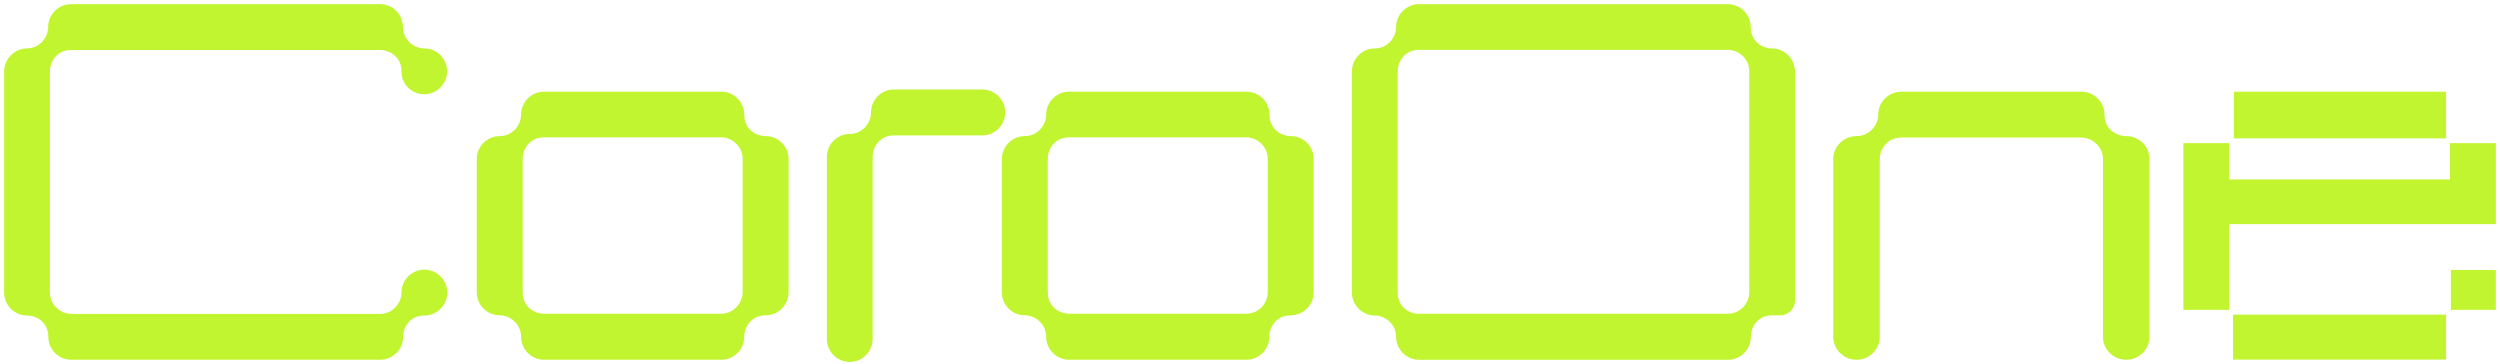 <svg width="481" height="70" viewBox="0 0 481 70" fill="none" xmlns="http://www.w3.org/2000/svg">
<path d="M188.999 17.418H171.994C169.674 17.418 167.788 19.32 167.788 21.65C167.788 23.832 165.981 25.977 163.491 25.977C161.172 25.977 159.285 27.88 159.285 30.209V65.207C159.285 67.536 161.172 69.439 163.491 69.439C165.81 69.439 167.697 67.536 167.697 65.207V30.176C167.697 28.163 169.136 25.849 171.994 25.849H188.999C191.319 25.849 193.205 23.946 193.205 21.617C193.205 19.319 191.317 17.418 188.999 17.418Z" fill="#C1F52F" stroke="#C1F52F" stroke-width="0.4"/>
<path d="M244.112 56.172V56.176C244.143 58.388 242.33 60.561 239.832 60.561H205.704C203.701 60.561 201.392 59.115 201.392 56.238V30.584V30.584V30.584V30.584V30.584V30.584V30.584V30.584V30.584V30.584V30.584V30.583V30.583V30.583V30.583V30.583V30.583V30.583V30.583V30.583V30.583V30.583V30.583V30.583V30.583V30.582V30.582V30.582V30.582V30.582V30.582V30.582V30.582V30.582V30.582V30.582V30.582V30.582V30.582V30.582V30.581V30.581V30.581V30.581V30.581V30.581V30.581V30.581V30.581V30.581V30.581V30.581V30.581V30.581V30.581V30.581V30.58V30.58V30.58V30.58V30.58V30.58V30.58V30.58V30.58V30.58V30.58V30.58V30.58V30.58V30.579V30.579V30.579V30.579V30.579V30.579V30.579V30.579V30.579V30.579V30.579V30.579V30.579V30.579V30.579V30.578V30.578V30.578V30.578V30.578V30.578V30.578V30.578V30.578V30.578V30.578V30.578V30.578V30.578V30.578V30.578V30.577V30.577V30.577V30.577V30.577V30.577V30.577V30.577V30.577V30.577V30.577V30.577V30.577V30.576V30.576V30.576V30.576V30.576V30.576V30.576V30.576V30.576V30.576V30.576V30.576V30.576V30.576V30.575V30.575V30.575V30.575V30.575V30.575V30.575V30.575V30.575V30.575V30.575V30.575V30.575V30.574V30.574V30.574V30.574V30.574V30.574V30.574V30.574V30.574V30.573V30.573V30.573V30.573V30.573V30.573V30.573V30.573V30.573V30.573V30.573V30.573V30.572V30.572V30.572V30.572V30.572V30.572V30.572V30.572V30.572V30.572V30.571V30.571V30.571V30.571V30.571V30.571V30.571V30.571V30.571V30.57V30.57V30.57V30.57V30.57V30.57V30.57V30.57V30.57V30.57V30.569V30.569V30.569V30.569V30.569V30.569V30.569V30.569V30.569V30.568V30.568V30.568V30.568V30.568V30.568V30.568V30.567V30.567V30.567V30.567V30.567V30.567V30.567V30.567V30.567V30.566V30.566V30.566V30.566V30.566V30.566V30.566V30.565V30.565V30.565V30.565V30.565V30.565V30.565V30.564V30.564V30.564V30.564V30.564V30.564V30.564V30.564V30.563V30.563V30.563V30.563V30.563V30.563V30.562V30.562V30.562V30.562V30.562V30.562V30.562V30.561V30.561V30.561V30.561V30.561V30.561V30.561V30.56V30.56V30.56V30.56V30.56V30.56V30.559V30.559V30.559V30.559V30.559V30.559V30.558V30.558V30.558V30.558V30.558V30.558V30.558V30.557V30.557V30.557V30.557V30.557V30.556V30.556V30.556V30.556V30.556V30.556V30.555V30.555V30.555V30.555V30.555V30.555V30.554V30.554V30.554V30.554V30.554V30.553V30.553V30.553V30.553V30.553V30.552V30.552V30.552V30.552V30.552V30.552V30.551V30.551C201.392 28.541 202.835 26.228 205.704 26.228H239.8C241.972 26.228 244.112 28.043 244.112 30.551V56.172ZM248.365 26.389C246.361 26.389 244.052 24.944 244.052 22.066C244.052 19.737 242.158 17.838 239.832 17.838H205.704C203.379 17.838 201.485 19.737 201.485 22.066C201.485 24.244 199.673 26.389 197.172 26.389C194.847 26.389 192.953 28.288 192.953 30.617V56.238C192.953 58.567 194.847 60.466 197.172 60.466C199.344 60.466 201.485 62.281 201.485 64.789C201.485 67.118 203.379 69.017 205.704 69.017H239.8C242.125 69.017 244.019 67.118 244.019 64.789C244.019 62.779 245.462 60.466 248.332 60.466C250.657 60.466 252.551 58.567 252.551 56.238V30.584C252.551 28.255 250.69 26.389 248.365 26.389Z" fill="#C1F52F" stroke="#C1F52F" stroke-width="0.4"/>
<path d="M147.305 26.389C145.301 26.389 142.992 24.944 142.992 22.066C142.992 19.737 141.098 17.838 138.773 17.838H104.677C102.352 17.838 100.458 19.737 100.458 22.066C100.458 24.244 98.646 26.389 96.145 26.389C93.82 26.389 91.926 28.288 91.926 30.617V56.238C91.926 58.567 93.82 60.466 96.145 60.466C98.317 60.466 100.458 62.281 100.458 64.789C100.458 67.118 102.352 69.017 104.677 69.017H138.773C141.098 69.017 142.992 67.118 142.992 64.789C142.992 62.779 144.436 60.466 147.305 60.466C149.63 60.466 151.524 58.567 151.524 56.238V30.584C151.524 28.252 149.627 26.389 147.305 26.389ZM138.773 60.561H104.677C102.674 60.561 100.364 59.115 100.364 56.238V30.584V30.584V30.584V30.584V30.584V30.584V30.584V30.584V30.584V30.584V30.584V30.583V30.583V30.583V30.583V30.583V30.583V30.583V30.583V30.583V30.583V30.583V30.583V30.583V30.583V30.582V30.582V30.582V30.582V30.582V30.582V30.582V30.582V30.582V30.582V30.582V30.582V30.582V30.582V30.582V30.581V30.581V30.581V30.581V30.581V30.581V30.581V30.581V30.581V30.581V30.581V30.581V30.581V30.581V30.581V30.581V30.58V30.58V30.58V30.58V30.58V30.58V30.58V30.58V30.58V30.58V30.58V30.58V30.58V30.58V30.579V30.579V30.579V30.579V30.579V30.579V30.579V30.579V30.579V30.579V30.579V30.579V30.579V30.579V30.579V30.578V30.578V30.578V30.578V30.578V30.578V30.578V30.578V30.578V30.578V30.578V30.578V30.578V30.578V30.578V30.578V30.577V30.577V30.577V30.577V30.577V30.577V30.577V30.577V30.577V30.577V30.577V30.577V30.577V30.576V30.576V30.576V30.576V30.576V30.576V30.576V30.576V30.576V30.576V30.576V30.576V30.576V30.576V30.575V30.575V30.575V30.575V30.575V30.575V30.575V30.575V30.575V30.575V30.575V30.575V30.575V30.574V30.574V30.574V30.574V30.574V30.574V30.574V30.574V30.574V30.573V30.573V30.573V30.573V30.573V30.573V30.573V30.573V30.573V30.573V30.573V30.573V30.572V30.572V30.572V30.572V30.572V30.572V30.572V30.572V30.572V30.572V30.571V30.571V30.571V30.571V30.571V30.571V30.571V30.571V30.571V30.57V30.57V30.57V30.57V30.57V30.57V30.57V30.57V30.57V30.57V30.569V30.569V30.569V30.569V30.569V30.569V30.569V30.569V30.569V30.568V30.568V30.568V30.568V30.568V30.568V30.568V30.567V30.567V30.567V30.567V30.567V30.567V30.567V30.567V30.567V30.566V30.566V30.566V30.566V30.566V30.566V30.566V30.565V30.565V30.565V30.565V30.565V30.565V30.565V30.564V30.564V30.564V30.564V30.564V30.564V30.564V30.564V30.563V30.563V30.563V30.563V30.563V30.563V30.562V30.562V30.562V30.562V30.562V30.562V30.562V30.561V30.561V30.561V30.561V30.561V30.561V30.561V30.56V30.56V30.56V30.56V30.56V30.56V30.559V30.559V30.559V30.559V30.559V30.559V30.558V30.558V30.558V30.558V30.558V30.558V30.558V30.557V30.557V30.557V30.557V30.557V30.556V30.556V30.556V30.556V30.556V30.556V30.555V30.555V30.555V30.555V30.555V30.555V30.554V30.554V30.554V30.554V30.554V30.553V30.553V30.553V30.553V30.553V30.552V30.552V30.552V30.552V30.552V30.552V30.551V30.551C100.364 28.541 101.808 26.228 104.677 26.228H138.773C140.944 26.228 143.086 28.043 143.086 30.551V56.172C143.086 58.388 141.269 60.561 138.773 60.561Z" fill="#C1F52F" stroke="#C1F52F" stroke-width="0.4"/>
<path d="M345.168 13.733V13.4H345.122C344.953 11.234 343.137 9.52 340.932 9.52C338.937 9.52 336.638 8.08 336.638 5.215C336.638 2.894 334.751 1.002 332.434 1.002H273.014C270.698 1.002 268.811 2.894 268.811 5.215C268.811 7.384 267.007 9.52 264.517 9.52C262.2 9.52 260.312 11.412 260.312 13.733V56.289C260.312 58.609 262.2 60.502 264.517 60.502C266.679 60.502 268.811 62.309 268.811 64.806C268.811 67.127 270.698 69.02 273.014 69.02H332.466C334.784 69.02 336.67 67.127 336.67 64.806V64.806V64.806V64.806V64.806V64.806V64.806V64.806V64.806V64.806V64.806V64.806V64.806V64.806V64.806V64.805V64.805V64.805V64.805V64.805V64.805V64.805V64.805V64.805V64.805V64.805V64.805V64.805V64.805V64.805V64.805V64.805V64.804V64.804V64.804V64.804V64.804V64.804V64.804V64.804V64.804V64.804V64.804V64.804V64.803V64.803V64.803V64.803V64.803V64.803V64.803V64.803V64.803V64.803V64.803V64.803V64.803V64.803V64.803V64.803V64.802V64.802V64.802V64.802V64.802V64.802V64.802V64.802V64.802V64.802V64.802V64.802V64.802V64.802V64.802V64.802V64.801V64.801V64.801V64.801V64.801V64.801V64.801V64.801V64.801V64.801V64.801V64.801V64.801V64.801V64.8V64.8V64.8V64.8V64.8V64.8V64.8V64.8V64.8V64.8V64.8V64.8V64.8V64.8V64.8V64.799V64.799V64.799V64.799V64.799V64.799V64.799V64.799V64.799V64.799V64.799V64.799V64.799V64.799V64.798V64.798V64.798V64.798V64.798V64.798V64.798V64.798V64.798V64.798V64.798V64.798V64.797V64.797V64.797V64.797V64.797V64.797V64.797V64.797V64.797V64.797V64.797V64.797V64.796V64.796V64.796V64.796V64.796V64.796V64.796V64.796V64.796V64.796V64.796V64.796V64.795V64.795V64.795V64.795V64.795V64.795V64.795V64.795V64.795V64.794V64.794V64.794V64.794V64.794V64.794V64.794V64.794V64.794V64.794V64.793V64.793V64.793V64.793V64.793V64.793V64.793V64.793V64.793V64.793V64.792V64.792V64.792V64.792V64.792V64.792V64.792V64.792V64.792V64.791V64.791V64.791V64.791V64.791V64.791V64.791V64.791V64.79V64.79V64.79V64.79V64.79V64.79V64.79V64.79V64.79V64.789V64.789V64.789V64.789V64.789V64.789V64.789V64.788V64.788V64.788V64.788V64.788V64.788V64.788V64.788V64.787V64.787V64.787V64.787V64.787V64.787V64.787V64.787V64.786V64.786V64.786V64.786V64.786V64.786V64.785V64.785V64.785V64.785V64.785V64.785V64.785V64.784V64.784V64.784V64.784V64.784V64.784V64.784V64.784V64.783V64.783V64.783V64.783V64.783V64.783V64.782V64.782V64.782V64.782V64.782V64.782V64.781V64.781V64.781V64.781V64.781V64.781V64.781V64.78V64.78V64.78V64.78V64.78V64.779V64.779V64.779V64.779V64.779V64.779V64.778V64.778V64.778V64.778V64.778V64.778V64.777V64.777V64.777V64.777V64.777V64.776V64.776V64.776V64.776V64.776V64.776V64.775V64.775V64.775V64.775V64.775V64.774V64.774V64.774V64.774V64.774C336.67 62.772 338.107 60.469 340.965 60.469H342.507C343.97 60.469 345.168 59.267 345.168 57.801V54.743V54.743V54.742V54.742V54.742V54.741V54.741V54.74V54.74V54.74V54.739V54.739V54.738V54.738V54.738V54.737V54.737V54.736V54.736V54.736V54.735V54.735V54.735V54.734V54.734V54.733V54.733V54.733V54.732V54.732V54.731V54.731V54.731V54.73V54.73V54.73V54.729V54.729V54.728V54.728V54.728V54.727V54.727V54.727V54.726V54.726V54.725V54.725V54.724V54.724V54.724V54.723V54.723V54.723V54.722V54.722V54.721V54.721V54.721V54.72V54.72V54.719V54.719V54.719V54.718V54.718V54.718V54.717V54.717V54.717V54.716V54.716V54.715V54.715V54.715V54.714V54.714V54.713V54.713V54.713V54.712V54.712V54.711V54.711V54.711V54.71V54.71V54.709V54.709V54.709V54.708V54.708V54.708V54.707V54.707V54.706V54.706V54.706V54.705V54.705V54.705V54.704V54.704V54.703V54.703V54.703V54.702V54.702V54.701V54.701V54.701V54.7V54.7V54.7V54.699V54.699V54.698V54.698V54.698V54.697V54.697V54.696V54.696V54.696V54.695V54.695V54.694V54.694V54.694V54.693V54.693V54.693V54.692V54.692V54.691V54.691V54.691V54.69V54.69V54.69V54.689V54.689V54.688V54.688V54.688V54.687V54.687V54.686V54.686V54.686V54.685V54.685V54.684V54.684V54.684V54.683V54.683V54.682V54.682V54.682V54.681V54.681V54.681V54.68V54.68V54.679V54.679V54.679V54.678V54.678V54.678V54.677V54.677V54.676V54.676V54.676V54.675V54.675V54.674V54.674V54.674V54.673V54.673V54.672V54.672V54.672V54.671V54.671V54.671V54.67V54.67V54.669V54.669V54.669V54.668V54.668V54.667V54.667V54.667V54.666V54.666V54.666V54.665V54.665V54.664V54.664V54.664V54.663V54.663V54.663V54.662V54.662V54.661V54.661V54.661V54.66V54.66V54.659V54.659V54.659V54.658V54.658V54.657V54.657V54.657V54.656V54.656V54.656V54.655V54.655V54.654V54.654V54.654V54.653V54.653V54.653V54.652V54.652V54.651V54.651V54.651V54.65V54.65V54.649V54.649V54.649V54.648V54.648V54.648V54.647V54.647V54.646V54.646V54.645V54.645V54.645V54.644V54.644V54.644V54.643V54.643V54.642V54.642V54.642V54.641V54.641V54.641V54.64V54.64V54.639V54.639V54.639V54.638V54.638V54.637V54.637V54.637V54.636V54.636V54.636V54.635V54.635V54.634V54.634V54.634V54.633V54.633V54.632V54.632V54.632V54.631V54.631V54.63V54.63V54.63V54.629V54.629V54.629V54.628V54.628V54.627V54.627V54.627V54.626V54.626V54.626V54.625V54.625V54.624V54.624V54.623V54.623V54.623V54.622V54.622V54.622V54.621V54.621V54.62V54.62V54.62V54.619V54.619V54.619V54.618V54.618V54.617V54.617V54.617V54.616V54.616V54.615V54.615V54.615V54.614V54.614V54.614V54.613V54.613V54.612V54.612V54.612V54.611V54.611V54.611V54.61V54.61V54.609V54.609V54.608V54.608V54.608V54.607V54.607V54.607V54.606V54.606V54.605V54.605V54.605V54.604V54.604V54.603V54.603V54.603V54.602V54.602V54.602V54.601V54.601V54.6V54.6V54.6V54.599V54.599V54.599V54.598V54.598V54.597V54.597V54.597V54.596V54.596V54.595V54.595V54.595V54.594V54.594V54.593V54.593V54.593V54.592V54.592V54.592V54.591V54.591V54.59V54.59V54.59V54.589V54.589V54.589V54.588V54.588V54.587V54.587V54.587V54.586V54.586V54.585V54.585V54.585V54.584V54.584V54.584V54.583V54.583V54.582V54.582V54.582V54.581V54.581V54.58V54.58V54.58V54.579V54.579V54.578V54.578V54.578V54.577V54.577V54.577V54.576V54.576V54.575V54.575V54.575V54.574V54.574V54.574V54.573V54.573V54.572V54.572V54.572V54.571V54.571V54.57V54.57V54.57V54.569V54.569V54.569V54.568V54.568V54.567V54.567V54.566V54.566V54.566V54.565V54.565V54.565V54.564V54.564V54.563V54.563V54.563V54.562V54.562V54.562V54.561V54.561V54.56V54.56V54.56V54.559V54.559V54.558V54.558V54.558V54.557V54.557V54.556V54.556V54.556V54.555V54.555V54.555V54.554V54.554V54.553V54.553V54.553V54.552V54.552V54.551V54.551V54.551V54.55V54.55V54.55V54.549V54.549V54.548V54.548V54.548V54.547V54.547V54.547V54.546V54.546V13.733ZM273.014 60.561H272.682V60.581C270.773 60.431 268.721 58.996 268.721 56.289V13.733V13.732V13.732V13.732V13.732V13.732V13.732V13.732V13.732V13.732V13.732V13.732V13.732V13.732V13.732V13.732V13.732V13.732V13.731V13.731V13.731V13.731V13.731V13.731V13.731V13.731V13.731V13.731V13.731V13.731V13.731V13.73V13.73V13.73V13.73V13.73V13.73V13.73V13.73V13.73V13.73V13.73V13.73V13.73V13.73V13.73V13.729V13.729V13.729V13.729V13.729V13.729V13.729V13.729V13.729V13.729V13.729V13.729V13.729V13.729V13.729V13.729V13.729V13.728V13.728V13.728V13.728V13.728V13.728V13.728V13.728V13.728V13.728V13.728V13.728V13.728V13.728V13.727V13.727V13.727V13.727V13.727V13.727V13.727V13.727V13.727V13.727V13.727V13.727V13.727V13.727V13.727V13.726V13.726V13.726V13.726V13.726V13.726V13.726V13.726V13.726V13.726V13.726V13.726V13.726V13.726V13.726V13.726V13.725V13.725V13.725V13.725V13.725V13.725V13.725V13.725V13.725V13.725V13.725V13.725V13.725V13.724V13.724V13.724V13.724V13.724V13.724V13.724V13.724V13.724V13.724V13.724V13.724V13.723V13.723V13.723V13.723V13.723V13.723V13.723V13.723V13.723V13.723V13.723V13.723V13.723V13.722V13.722V13.722V13.722V13.722V13.722V13.722V13.722V13.722V13.722V13.722V13.721V13.721V13.721V13.721V13.721V13.721V13.721V13.721V13.721V13.72V13.72V13.72V13.72V13.72V13.72V13.72V13.72V13.72V13.72V13.72V13.719V13.719V13.719V13.719V13.719V13.719V13.719V13.719V13.719V13.719V13.718V13.718V13.718V13.718V13.718V13.718V13.718V13.717V13.717V13.717V13.717V13.717V13.717V13.717V13.717V13.717V13.716V13.716V13.716V13.716V13.716V13.716V13.716V13.716V13.716V13.715V13.715V13.715V13.715V13.715V13.715V13.715V13.714V13.714V13.714V13.714V13.714V13.714V13.714V13.713V13.713V13.713V13.713V13.713V13.713V13.713V13.713V13.713V13.712V13.712V13.712V13.712V13.712V13.712V13.711V13.711V13.711V13.711V13.711V13.711V13.711V13.71V13.71V13.71V13.71V13.71V13.71V13.71V13.709V13.709V13.709V13.709V13.709V13.709V13.709V13.708V13.708V13.708V13.708V13.708V13.707V13.707V13.707V13.707V13.707V13.707V13.707V13.706V13.706V13.706V13.706V13.706V13.706V13.705V13.705V13.705V13.705V13.705V13.704V13.704V13.704V13.704V13.704V13.704V13.703V13.703V13.703V13.703V13.703V13.703V13.702V13.702V13.702V13.702V13.702V13.701V13.701V13.701V13.701V13.701V13.7V13.7V13.7V13.7V13.7C268.721 11.698 270.158 9.395 273.014 9.395H332.466C334.601 9.395 336.761 11.174 336.761 13.667V13.7V56.256V56.289C336.761 58.424 334.958 60.561 332.466 60.561H273.014Z" fill="#C1F52F" stroke="#C1F52F" stroke-width="0.4"/>
<path d="M409.082 26.389C407.044 26.389 404.703 24.939 404.703 22.066C404.703 19.733 402.78 17.838 400.428 17.838H365.846C363.494 17.838 361.571 19.733 361.571 22.066C361.571 24.24 359.735 26.389 357.191 26.389C354.84 26.389 352.917 28.284 352.917 30.617V64.789C352.917 67.122 354.84 69.017 357.191 69.017C359.543 69.017 361.467 67.122 361.467 64.789V30.584V30.554C361.499 28.577 362.963 26.261 365.846 26.261H400.428C402.638 26.261 404.808 28.081 404.808 30.584V64.789C404.808 67.122 406.731 69.017 409.082 69.017C411.434 69.017 413.357 67.122 413.357 64.789V30.584C413.357 28.247 411.43 26.389 409.082 26.389Z" fill="#C1F52F" stroke="#C1F52F" stroke-width="0.4"/>
<path d="M5.171 9.514L5.166 9.514C2.885 9.549 1 11.439 1 13.758V56.293C1 58.612 2.887 60.504 5.204 60.504C7.168 60.504 9.467 61.913 9.498 64.743V64.743V64.743V64.743V64.743V64.743V64.743V64.744V64.744V64.744V64.744V64.745V64.745V64.745V64.745V64.745V64.745V64.746V64.746V64.746V64.746V64.746V64.746V64.746V64.747V64.747V64.747V64.747V64.747V64.748V64.748V64.748V64.748V64.748V64.748V64.749V64.749V64.749V64.749V64.749V64.749V64.749V64.75V64.75V64.75V64.75V64.75V64.75V64.751V64.751V64.751V64.751V64.751V64.751V64.751V64.752V64.752V64.752V64.752V64.752V64.752V64.753V64.753V64.753V64.753V64.753V64.753V64.753V64.754V64.754V64.754V64.754V64.754V64.754V64.754V64.755V64.755V64.755V64.755V64.755V64.755V64.755V64.756V64.756V64.756V64.756V64.756V64.756V64.756V64.757V64.757V64.757V64.757V64.757V64.757V64.757V64.757V64.757V64.758V64.758V64.758V64.758V64.758V64.758V64.758V64.758V64.759V64.759V64.759V64.759V64.759V64.759V64.759V64.76V64.76V64.76V64.76V64.76V64.76V64.76V64.76V64.76V64.761V64.761V64.761V64.761V64.761V64.761V64.761V64.761V64.762V64.762V64.762V64.762V64.762V64.762V64.762V64.762V64.763V64.763V64.763V64.763V64.763V64.763V64.763V64.763V64.763V64.763V64.764V64.764V64.764V64.764V64.764V64.764V64.764V64.764V64.764V64.765V64.765V64.765V64.765V64.765V64.765V64.765V64.765V64.766V64.766V64.766V64.766V64.766V64.766V64.766V64.766V64.766V64.766V64.766V64.767V64.767V64.767V64.767V64.767V64.767V64.767V64.767V64.767V64.767V64.768V64.768V64.768V64.768V64.768V64.768V64.768V64.768V64.768V64.769V64.769V64.769V64.769V64.769V64.769V64.769V64.769V64.769V64.769V64.769V64.77V64.77V64.77V64.77V64.77V64.77V64.77V64.77V64.77V64.77V64.771V64.771V64.771V64.771V64.771V64.771V64.771V64.771V64.771V64.772V64.772V64.772V64.772V64.772V64.772V64.772V64.772V64.772V64.772V64.772V64.773V64.773V64.773V64.773V64.773V64.773V64.773V64.773V64.773V64.773V64.773V64.774V64.774V64.774V64.774V64.774V64.774V64.774V64.774V64.774V64.775V64.775V64.775V64.775V64.775V64.775V64.775V64.775V64.775V64.775V64.775V64.776V64.776V64.776V64.776V64.776V64.776V64.776V64.776V64.776V64.776V64.776V64.777V64.777V64.777V64.777V64.777V64.777V64.777V64.777V64.777V64.778V64.778V64.778V64.778V64.778V64.778V64.778V64.778V64.778V64.778V64.778V64.779V64.779V64.779V64.779V64.779V64.779V64.779V64.779V64.779V64.779V64.78V64.78V64.78V64.78V64.78V64.78V64.78V64.78V64.78V64.781V64.781V64.781V64.781V64.781V64.781V64.781V64.781V64.781V64.781V64.782V64.782V64.782V64.782V64.782V64.782V64.782V64.782V64.782V64.782V64.783V64.783V64.783V64.783V64.783V64.783V64.783V64.783V64.784V64.784V64.784V64.784V64.784V64.784V64.784V64.784V64.784V64.784V64.785V64.785V64.785V64.785V64.785V64.785V64.785V64.785V64.786V64.786V64.786V64.786V64.786V64.786V64.786V64.786V64.787V64.787V64.787V64.787V64.787V64.787V64.787V64.787V64.787V64.788V64.788V64.788V64.788V64.788V64.788V64.788V64.788V64.789V64.789V64.789V64.789V64.789V64.789V64.789V64.789V64.79V64.79V64.79V64.79V64.79V64.79V64.79V64.79V64.791V64.791V64.791V64.791V64.791V64.791V64.791V64.792V64.792V64.792V64.792V64.792V64.792V64.792V64.793V64.793V64.793V64.793V64.793V64.793V64.793V64.793V64.794V64.794V64.794V64.794V64.794V64.794V64.795V64.795V64.795V64.795V64.795V64.795V64.795V64.796V64.796V64.796V64.796V64.796V64.796V64.796V64.797V64.797V64.797V64.797V64.797V64.797V64.798V64.798V64.798V64.798V64.798V64.798V64.799V64.799V64.799V64.799V64.799V64.799V64.799V64.8V64.8V64.8V64.8V64.8V64.8V64.801V64.801V64.801V64.801V64.801V64.802V64.802V64.802V64.802V64.802V64.802V64.803V64.803V64.803V64.803V64.803V64.803V64.804V64.804V64.804V64.804V64.804V64.805V64.805V64.805V64.805V64.805V64.805V64.806V64.806V64.806V64.806V64.806C9.498 67.126 11.385 69.017 13.702 69.017H73.154C75.471 69.017 77.358 67.126 77.358 64.806C77.358 62.806 78.795 60.504 81.652 60.504C83.969 60.504 85.856 58.612 85.856 56.293C85.856 53.973 83.969 52.082 81.652 52.082C79.335 52.082 77.448 53.973 77.448 56.293V56.323C77.416 58.464 75.641 60.596 73.154 60.596H13.702C11.539 60.596 9.408 58.789 9.408 56.293V13.758V13.757V13.757V13.757V13.757V13.757V13.757V13.757V13.757V13.757V13.757V13.757V13.757V13.757V13.757V13.757V13.756V13.756V13.756V13.756V13.756V13.756V13.756V13.756V13.756V13.756V13.756V13.756V13.756V13.756V13.755V13.755V13.755V13.755V13.755V13.755V13.755V13.755V13.755V13.755V13.755V13.755V13.755V13.755V13.755V13.755V13.754V13.754V13.754V13.754V13.754V13.754V13.754V13.754V13.754V13.754V13.754V13.754V13.754V13.754V13.754V13.753V13.753V13.753V13.753V13.753V13.753V13.753V13.753V13.753V13.753V13.753V13.753V13.753V13.753V13.752V13.752V13.752V13.752V13.752V13.752V13.752V13.752V13.752V13.752V13.752V13.752V13.752V13.752V13.752V13.752V13.751V13.751V13.751V13.751V13.751V13.751V13.751V13.751V13.751V13.751V13.751V13.751V13.751V13.751V13.751V13.751V13.75V13.75V13.75V13.75V13.75V13.75V13.75V13.75V13.75V13.75V13.75V13.75V13.749V13.749V13.749V13.749V13.749V13.749V13.749V13.749V13.749V13.749V13.749V13.749V13.749V13.748V13.748V13.748V13.748V13.748V13.748V13.748V13.748V13.748V13.748V13.748V13.748V13.748V13.748V13.747V13.747V13.747V13.747V13.747V13.747V13.747V13.747V13.747V13.746V13.746V13.746V13.746V13.746V13.746V13.746V13.746V13.746V13.746V13.746V13.745V13.745V13.745V13.745V13.745V13.745V13.745V13.745V13.745V13.745V13.745V13.744V13.744V13.744V13.744V13.744V13.744V13.744V13.744V13.743V13.743V13.743V13.743V13.743V13.743V13.743V13.743V13.743V13.742V13.742V13.742V13.742V13.742V13.742V13.742V13.742V13.742V13.742V13.741V13.741V13.741V13.741V13.741V13.741V13.741V13.741V13.74V13.74V13.74V13.74V13.74V13.74V13.74V13.739V13.739V13.739V13.739V13.739V13.739V13.739V13.739V13.738V13.738V13.738V13.738V13.738V13.738V13.738V13.738V13.737V13.737V13.737V13.737V13.737V13.737V13.736V13.736V13.736V13.736V13.736V13.736V13.736V13.735V13.735V13.735V13.735V13.735V13.735V13.735V13.734V13.734V13.734V13.734V13.734V13.734V13.733V13.733V13.733V13.733V13.733V13.733V13.733V13.732V13.732V13.732V13.732V13.732V13.732V13.731V13.731V13.731V13.731V13.731V13.731V13.73V13.73V13.73V13.73V13.73V13.729V13.729V13.729V13.729V13.729V13.729V13.729V13.728V13.728V13.728V13.728V13.728V13.727V13.727V13.727V13.727V13.727V13.726V13.726V13.726V13.726V13.726V13.726V13.725V13.725V13.725V13.725V13.725C9.408 11.725 10.845 9.422 13.702 9.422H73.154C75.148 9.422 77.447 10.86 77.448 13.722C77.414 16.08 79.306 17.936 81.619 17.936C83.936 17.936 85.823 16.044 85.823 13.725C85.823 11.405 83.936 9.514 81.619 9.514C79.457 9.514 77.325 7.707 77.325 5.211C77.325 2.891 75.438 1 73.121 1H13.669C11.352 1 9.465 2.891 9.465 5.211C9.465 7.379 7.661 9.514 5.171 9.514Z" fill="#C1F52F" stroke="#C1F52F" stroke-width="0.4"/>
<path d="M430.336 17.838H430.004V18.17V26.089V26.421H430.336H470.094H470.426V26.089V18.17V17.838H470.094H430.336Z" fill="#C1F52F" stroke="#C1F52F" stroke-width="0.4"/>
<path d="M479.669 42.921H480.001V42.589V28.07V27.738H479.669H471.906H471.574V28.07V34.726H428.704V28.07V27.738H428.371H420.609H420.277V28.07V59.085V59.417H420.609H428.371H428.704V59.085V42.921H471.906H475.771H479.669Z" fill="#C1F52F" stroke="#C1F52F" stroke-width="0.4"/>
<path d="M430.169 60.734H429.837V61.067V68.655V68.987H430.169H470.093H470.425V68.655V61.067V60.734H470.093H430.169Z" fill="#C1F52F" stroke="#C1F52F" stroke-width="0.4"/>
<path d="M479.999 52.484V52.152H479.667H472.078H471.746V52.484V55.728V55.728V55.728V55.728V55.729V55.729V55.729V55.729V55.729V55.73V55.73V55.73V55.73V55.73V55.73V55.73V55.731V55.731V55.731V55.731V55.731V55.731V55.731V55.732V55.732V55.732V55.732V55.732V55.732V55.733V55.733V55.733V55.733V55.733V55.733V55.733V55.733V55.734V55.734V55.734V55.734V55.734V55.734V55.734V55.735V55.735V55.735V55.735V55.735V55.735V55.736V55.736V55.736V55.736V55.736V55.736V55.736V55.736V55.737V55.737V55.737V55.737V55.737V55.737V55.737V55.737V55.738V55.738V55.738V55.738V55.738V55.738V55.738V55.738V55.739V55.739V55.739V55.739V55.739V55.739V55.739V55.739V55.74V55.74V55.74V55.74V55.74V55.74V55.74V55.74V55.74V55.741V55.741V55.741V55.741V55.741V55.741V55.741V55.741V55.742V55.742V55.742V55.742V55.742V55.742V55.742V55.742V55.742V55.743V55.743V55.743V55.743V55.743V55.743V55.743V55.743V55.743V55.743V55.744V55.744V55.744V55.744V55.744V55.744V55.744V55.744V55.744V55.745V55.745V55.745V55.745V55.745V55.745V55.745V55.745V55.745V55.745V55.746V55.746V55.746V55.746V55.746V55.746V55.746V55.746V55.746V55.746V55.747V55.747V55.747V55.747V55.747V55.747V55.747V55.747V55.747V55.747V55.748V55.748V55.748V55.748V55.748V55.748V55.748V55.748V55.748V55.748V55.748V55.748V55.749V55.749V55.749V55.749V55.749V55.749V55.749V55.749V55.749V55.749V55.749V55.75V55.75V55.75V55.75V55.75V55.75V55.75V55.75V55.75V55.75V55.751V55.751V55.751V55.751V55.751V55.751V55.751V55.751V55.751V55.751V55.751V55.752V55.752V55.752V55.752V55.752V55.752V55.752V55.752V55.752V55.752V55.752V55.752V55.752V55.752V55.753V55.753V55.753V55.753V55.753V55.753V55.753V55.753V55.753V55.753V55.754V55.754V55.754V55.754V55.754V55.754V55.754V55.754V55.754V55.754V55.754V55.754V55.755V55.755V55.755V55.755V55.755V55.755V55.755V55.755V55.755V55.755V55.755V55.755V55.755V55.755V55.756V55.756V55.756V55.756V55.756V55.756V55.756V55.756V55.756V55.756V55.757V55.757V55.757V55.757V55.757V55.757V55.757V55.757V55.757V55.757V55.757V55.757V55.757V55.758V55.758V55.758V55.758V55.758V55.758V55.758V55.758V55.758V55.758V55.758V55.758V55.758V55.759V55.759V55.759V55.759V55.759V55.759V55.759V55.759V55.759V55.759V55.759V55.76V55.76V55.76V55.76V55.76V55.76V55.76V55.76V55.76V55.76V55.76V55.76V55.761V55.761V55.761V55.761V55.761V55.761V55.761V55.761V55.761V55.761V55.761V55.761V55.762V55.762V55.762V55.762V55.762V55.762V55.762V55.762V55.762V55.762V55.762V55.763V55.763V55.763V55.763V55.763V55.763V55.763V55.763V55.763V55.763V55.763V55.764V55.764V55.764V55.764V55.764V55.764V55.764V55.764V55.764V55.764V55.764V55.765V55.765V55.765V55.765V55.765V55.765V55.765V55.765V55.765V55.765V55.766V55.766V55.766V55.766V55.766V55.766V55.766V55.766V55.766V55.766V55.767V55.767V55.767V55.767V55.767V55.767V55.767V55.767V55.767V55.767V55.767V55.768V55.768V55.768V55.768V55.768V55.768V55.768V55.768V55.768V55.769V55.769V55.769V55.769V55.769V55.769V55.769V55.769V55.769V55.77V55.77V55.77V55.77V55.77V55.77V55.77V55.77V55.77V55.77V55.771V55.771V55.771V55.771V55.771V55.771V55.771V55.771V55.772V55.772V55.772V55.772V55.772V55.772V55.772V55.772V55.773V55.773V55.773V55.773V55.773V55.773V55.773V55.773V55.773V55.774V55.774V55.774V55.774V55.774V55.774V55.774V55.775V55.775V55.775V55.775V55.775V55.775V55.775V55.775V55.776V55.776V55.776V55.776V55.776V55.776V55.776V55.776V55.776V55.777V55.777V55.777V55.777V55.777V55.777V55.778V55.778V55.778V55.778V55.778V55.778V55.778V55.779V55.779V55.779V55.779V55.779V55.779V55.779V55.779V55.78V55.78V55.78V55.78V55.78V55.78V55.781V55.781V55.781V55.781V55.781V55.781V55.781V55.782V55.782V55.782V55.782V55.782V55.782V55.783V55.783V55.783V55.783V55.783V55.783V55.783V55.784V55.784V55.784V55.784V55.784V55.785V55.785V55.785V55.785V55.785V55.785V55.785V55.786V55.786V55.786V55.786V55.786V55.786V55.786V55.787V55.787V55.787V55.787V55.787V55.787V55.788V55.788V55.788V55.788V55.788V55.788V55.788V55.789V55.789V55.789V55.789V55.789V55.789V55.789V55.79V55.79V55.79V55.79V55.79V55.79V55.791V55.791V55.791V55.791V55.791V55.791V55.791V55.791V55.791V55.792V55.792V55.792V55.792V55.792V55.792V55.792V55.793V55.793V55.793V55.793V55.793V55.793V55.793V55.794V55.794V55.794V55.794V55.794V55.794V55.794V55.794V55.794V55.795V55.795V55.795V55.795V55.795V55.795V55.795V55.795V55.796V55.796V55.796V55.796V55.796V55.796V55.796V55.796V55.797V55.797V55.797V55.797V55.797V55.797V55.797V55.797V55.797V55.798V55.798V55.798V55.798V55.798V55.798V55.798V55.798V55.798V55.799V55.799V55.799V55.799V55.799V55.799V55.799V55.799V55.799V55.8V55.8V55.8V55.8V55.8V55.8V55.8V55.8V55.8V55.8V55.801V55.801V55.801V55.801V55.801V55.801V55.801V55.801V55.801V55.801V55.802V55.802V55.802V55.802V55.802V55.802V55.802V55.802V55.802V55.803V55.803V55.803V55.803V55.803V55.803V55.803V55.803V55.803V55.803V55.803V55.804V55.804V55.804V55.804V55.804V55.804V55.804V55.804V55.804V55.804V55.804V55.805V55.805V55.805V55.805V55.805V55.805V55.805V55.805V55.805V55.805V55.805V55.806V55.806V55.806V55.806V55.806V55.806V55.806V55.806V55.806V55.806V55.806V55.806V55.807V55.807V55.807V55.807V55.807V55.807V55.807V55.807V55.807V55.807V55.807V55.807V55.808V55.808V55.808V55.808V55.808V55.808V55.808V55.808V55.808V55.808V55.809V55.809V55.809V55.809V55.809V55.809V55.809V55.809V55.809V55.809V55.809V55.809V55.809V55.809V55.81V55.81V55.81V55.81V55.81V55.81V55.81V55.81V55.81V55.81V55.81V55.81V55.811V55.811V55.811V55.811V55.811V55.811V55.811V55.811V55.811V55.811V55.812V55.812V55.812V55.812V55.812V55.812V55.812V55.812V55.812V55.812V55.812V55.812V55.812V55.812V55.813V55.813V55.813V55.813V55.813V55.813V55.813V55.813V55.813V55.813V55.813V55.813V55.814V55.814V55.814V55.814V55.814V55.814V55.814V55.814V55.814V55.814V55.814V55.815V55.815V55.815V55.815V55.815V55.815V55.815V55.815V55.815V55.815V55.815V55.815V55.816V55.816V55.816V55.816V55.816V55.816V55.816V55.816V55.816V55.816V55.816V55.816V55.816V55.817V55.817V55.817V55.817V55.817V55.817V55.817V55.817V55.817V55.817V55.817V55.818V55.818V55.818V55.818V55.818V55.818V55.818V55.818V55.818V55.818V55.818V55.819V55.819V55.819V55.819V55.819V55.819V55.819V55.819V55.819V55.819V55.819V55.819V55.82V55.82V55.82V55.82V55.82V55.82V55.82V55.82V55.82V55.82V55.821V55.821V55.821V55.821V55.821V55.821V55.821V55.821V55.821V55.821V55.822V55.822V55.822V55.822V55.822V55.822V55.822V55.822V55.822V55.822V55.822V55.823V55.823V55.823V55.823V55.823V55.823V55.823V55.823V55.823V55.824V55.824V55.824V55.824V55.824V55.824V55.824V55.824V55.824V55.824V55.825V55.825V55.825V55.825V55.825V55.825V55.825V55.825V55.825V55.825V55.826V55.826V55.826V55.826V55.826V55.826V55.826V55.826V55.827V55.827V55.827V55.827V55.827V55.827V55.827V55.827V55.828V55.828V55.828V55.828V55.828V55.828V55.828V55.828V55.828V55.828V55.829V55.829V55.829V55.829V55.829V55.829V55.829V55.83V55.83V55.83V55.83V55.83V55.83V55.83V55.83V55.831V55.831V55.831V55.831V55.831V55.831V55.831V55.831V55.831V55.832V55.832V55.832V55.832V55.832V55.832V55.833V55.833V55.833V55.833V55.833V55.833V55.833V55.833V55.834V55.834V55.834V55.834V55.834V55.834V55.834V55.834V55.835V55.835V55.835V55.835V55.835V55.835V55.836V55.836V55.836V55.836V55.836V55.836V55.836V55.837V55.837V55.837V55.837V55.837V55.837V55.837V55.838V55.838V55.838V55.838V55.838V55.838V55.839V55.839V55.839V55.839V55.839V55.839V55.84V55.84V55.84V59.084V59.416H472.078H475.856H479.667H479.999V59.084V52.484Z" fill="#C1F52F" stroke="#C1F52F" stroke-width="0.4"/>
</svg>

